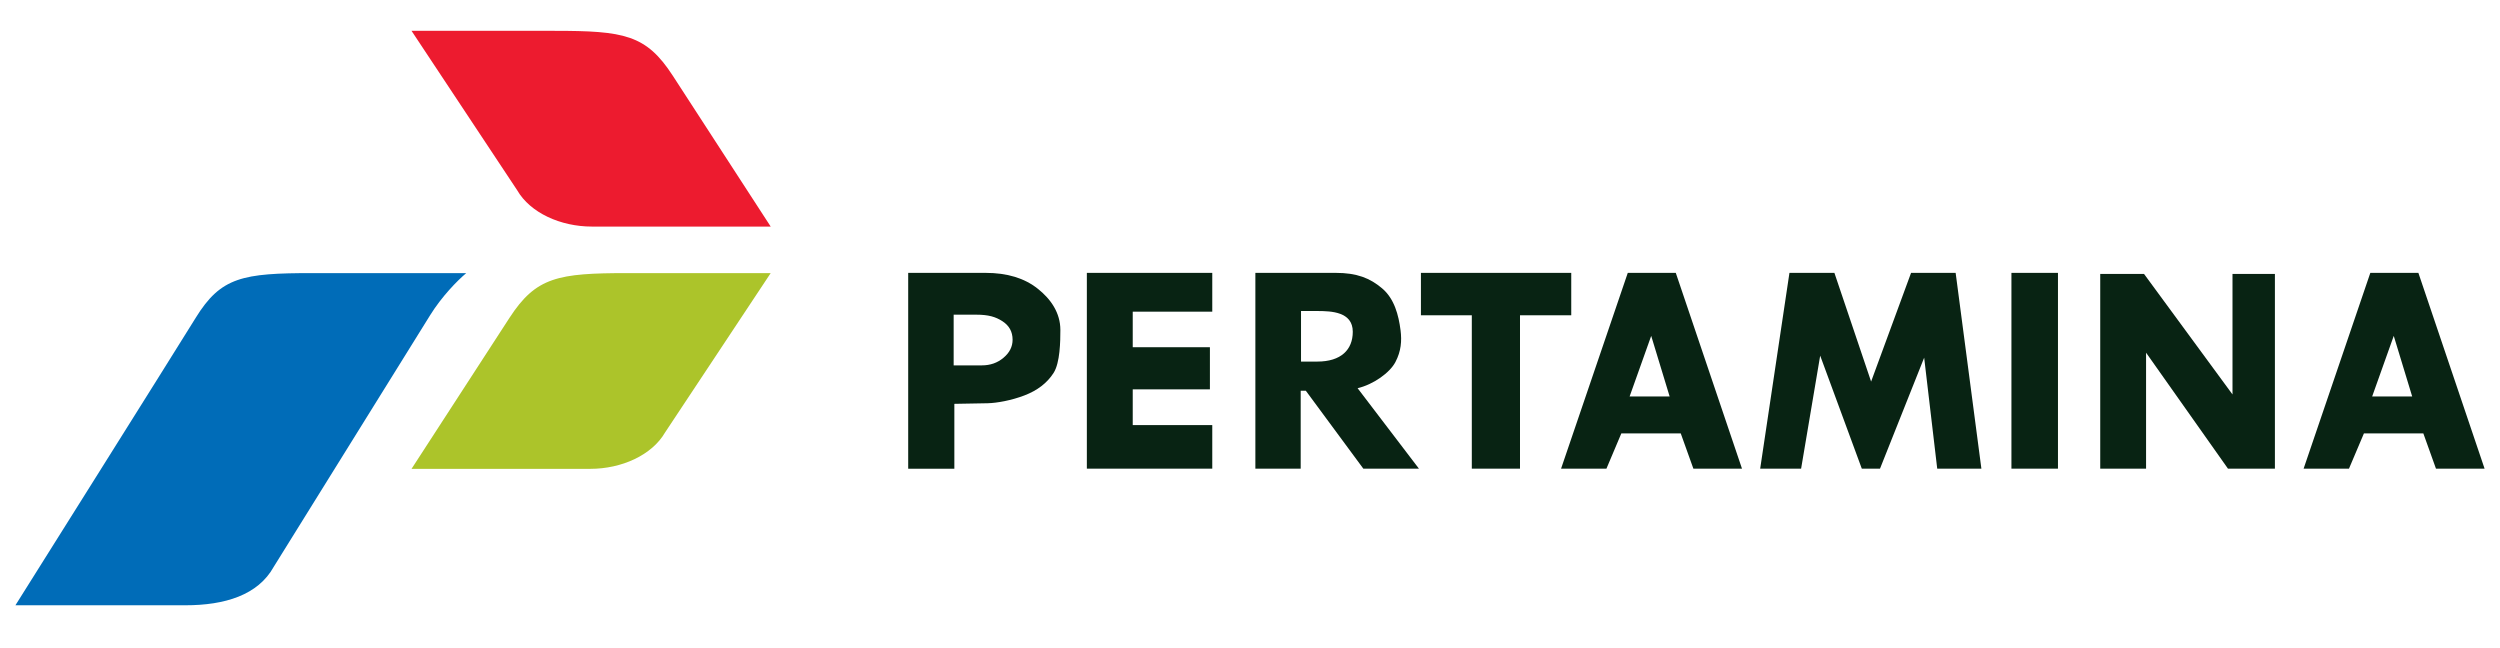 <svg width="54" height="14" viewBox="0 0 54 14" fill="none" xmlns="http://www.w3.org/2000/svg">
<path d="M19.617 5.894H21.288C21.754 5.894 22.129 6.008 22.415 6.236C22.7 6.461 22.904 6.759 22.904 7.128C22.904 7.371 22.898 7.837 22.757 8.056C22.618 8.273 22.407 8.435 22.125 8.542C21.842 8.65 21.534 8.705 21.334 8.71L20.614 8.723V10.124H19.617V5.894ZM20.599 6.797V7.892L21.209 7.892C21.391 7.892 21.547 7.837 21.675 7.728C21.807 7.618 21.872 7.488 21.872 7.338C21.872 7.166 21.799 7.033 21.652 6.938C21.506 6.844 21.354 6.797 21.084 6.797L20.599 6.797Z" fill="#082313"/>
<path d="M23.476 5.894H26.185V6.732H24.467V7.5H26.134V8.41H24.467V9.182H26.185V10.123H23.476V5.894Z" fill="#082313"/>
<path d="M27.116 5.894H28.852C29.306 5.894 29.591 6.006 29.854 6.229C30.119 6.453 30.21 6.807 30.252 7.134C30.281 7.363 30.265 7.584 30.142 7.818C30.022 8.052 29.66 8.307 29.324 8.385L30.649 10.123H29.448L28.206 8.44L28.095 8.44V10.123H27.116V5.894ZM28.102 6.718V7.81H28.455C28.965 7.81 29.22 7.555 29.22 7.166C29.22 6.733 28.755 6.72 28.469 6.718H28.102Z" fill="#082313"/>
<path d="M30.692 5.894H33.939V6.81H32.832V10.123H31.791V6.81H30.692V5.894Z" fill="#082313"/>
<path d="M35.16 5.894H36.197L37.627 10.123H36.577L36.304 9.361H35.021L34.699 10.123H33.719L35.16 5.894ZM35.666 7.255L35.2 8.563H36.064L35.666 7.255Z" fill="#082313"/>
<path d="M38.652 5.894H39.623L40.416 8.242L41.279 5.894H42.242L42.798 10.123H41.844L41.562 7.726L40.608 10.123H40.215L39.316 7.682L38.904 10.123L38.02 10.123L38.652 5.894Z" fill="#082313"/>
<path d="M43.447 5.894H44.452V10.123H43.447V5.894Z" fill="#082313"/>
<path d="M48.222 5.917H49.138V10.123H48.124L46.355 7.618V10.123H45.365V5.917H46.311L48.222 8.52V5.917Z" fill="#082313"/>
<path d="M51.199 5.894H52.237L53.667 10.123H52.617L52.344 9.361H51.061L50.738 10.123H49.758L51.199 5.894ZM51.705 7.255L51.239 8.563H52.103L51.705 7.255Z" fill="#082313"/>
<path d="M0.333 13.074C0.333 13.074 3.681 7.748 4.227 6.865C4.772 5.982 5.242 5.899 6.749 5.899H10.071C9.875 6.064 9.54 6.407 9.29 6.81L5.911 12.246C5.573 12.853 4.859 13.074 4.002 13.074H0.333Z" fill="#006CB8"/>
<path d="M13.559 5.899C12.052 5.899 11.579 5.982 11.005 6.865C10.431 7.748 8.889 10.127 8.889 10.127H12.751C13.426 10.127 14.082 9.831 14.365 9.342L16.647 5.899H13.559Z" fill="#ACC42A"/>
<path d="M11.976 0.666C13.483 0.666 13.956 0.749 14.53 1.632C15.104 2.515 16.647 4.894 16.647 4.894H12.784C12.11 4.894 11.453 4.598 11.171 4.109L8.889 0.666H11.976Z" fill="#ED1B2F"/>
</svg>
